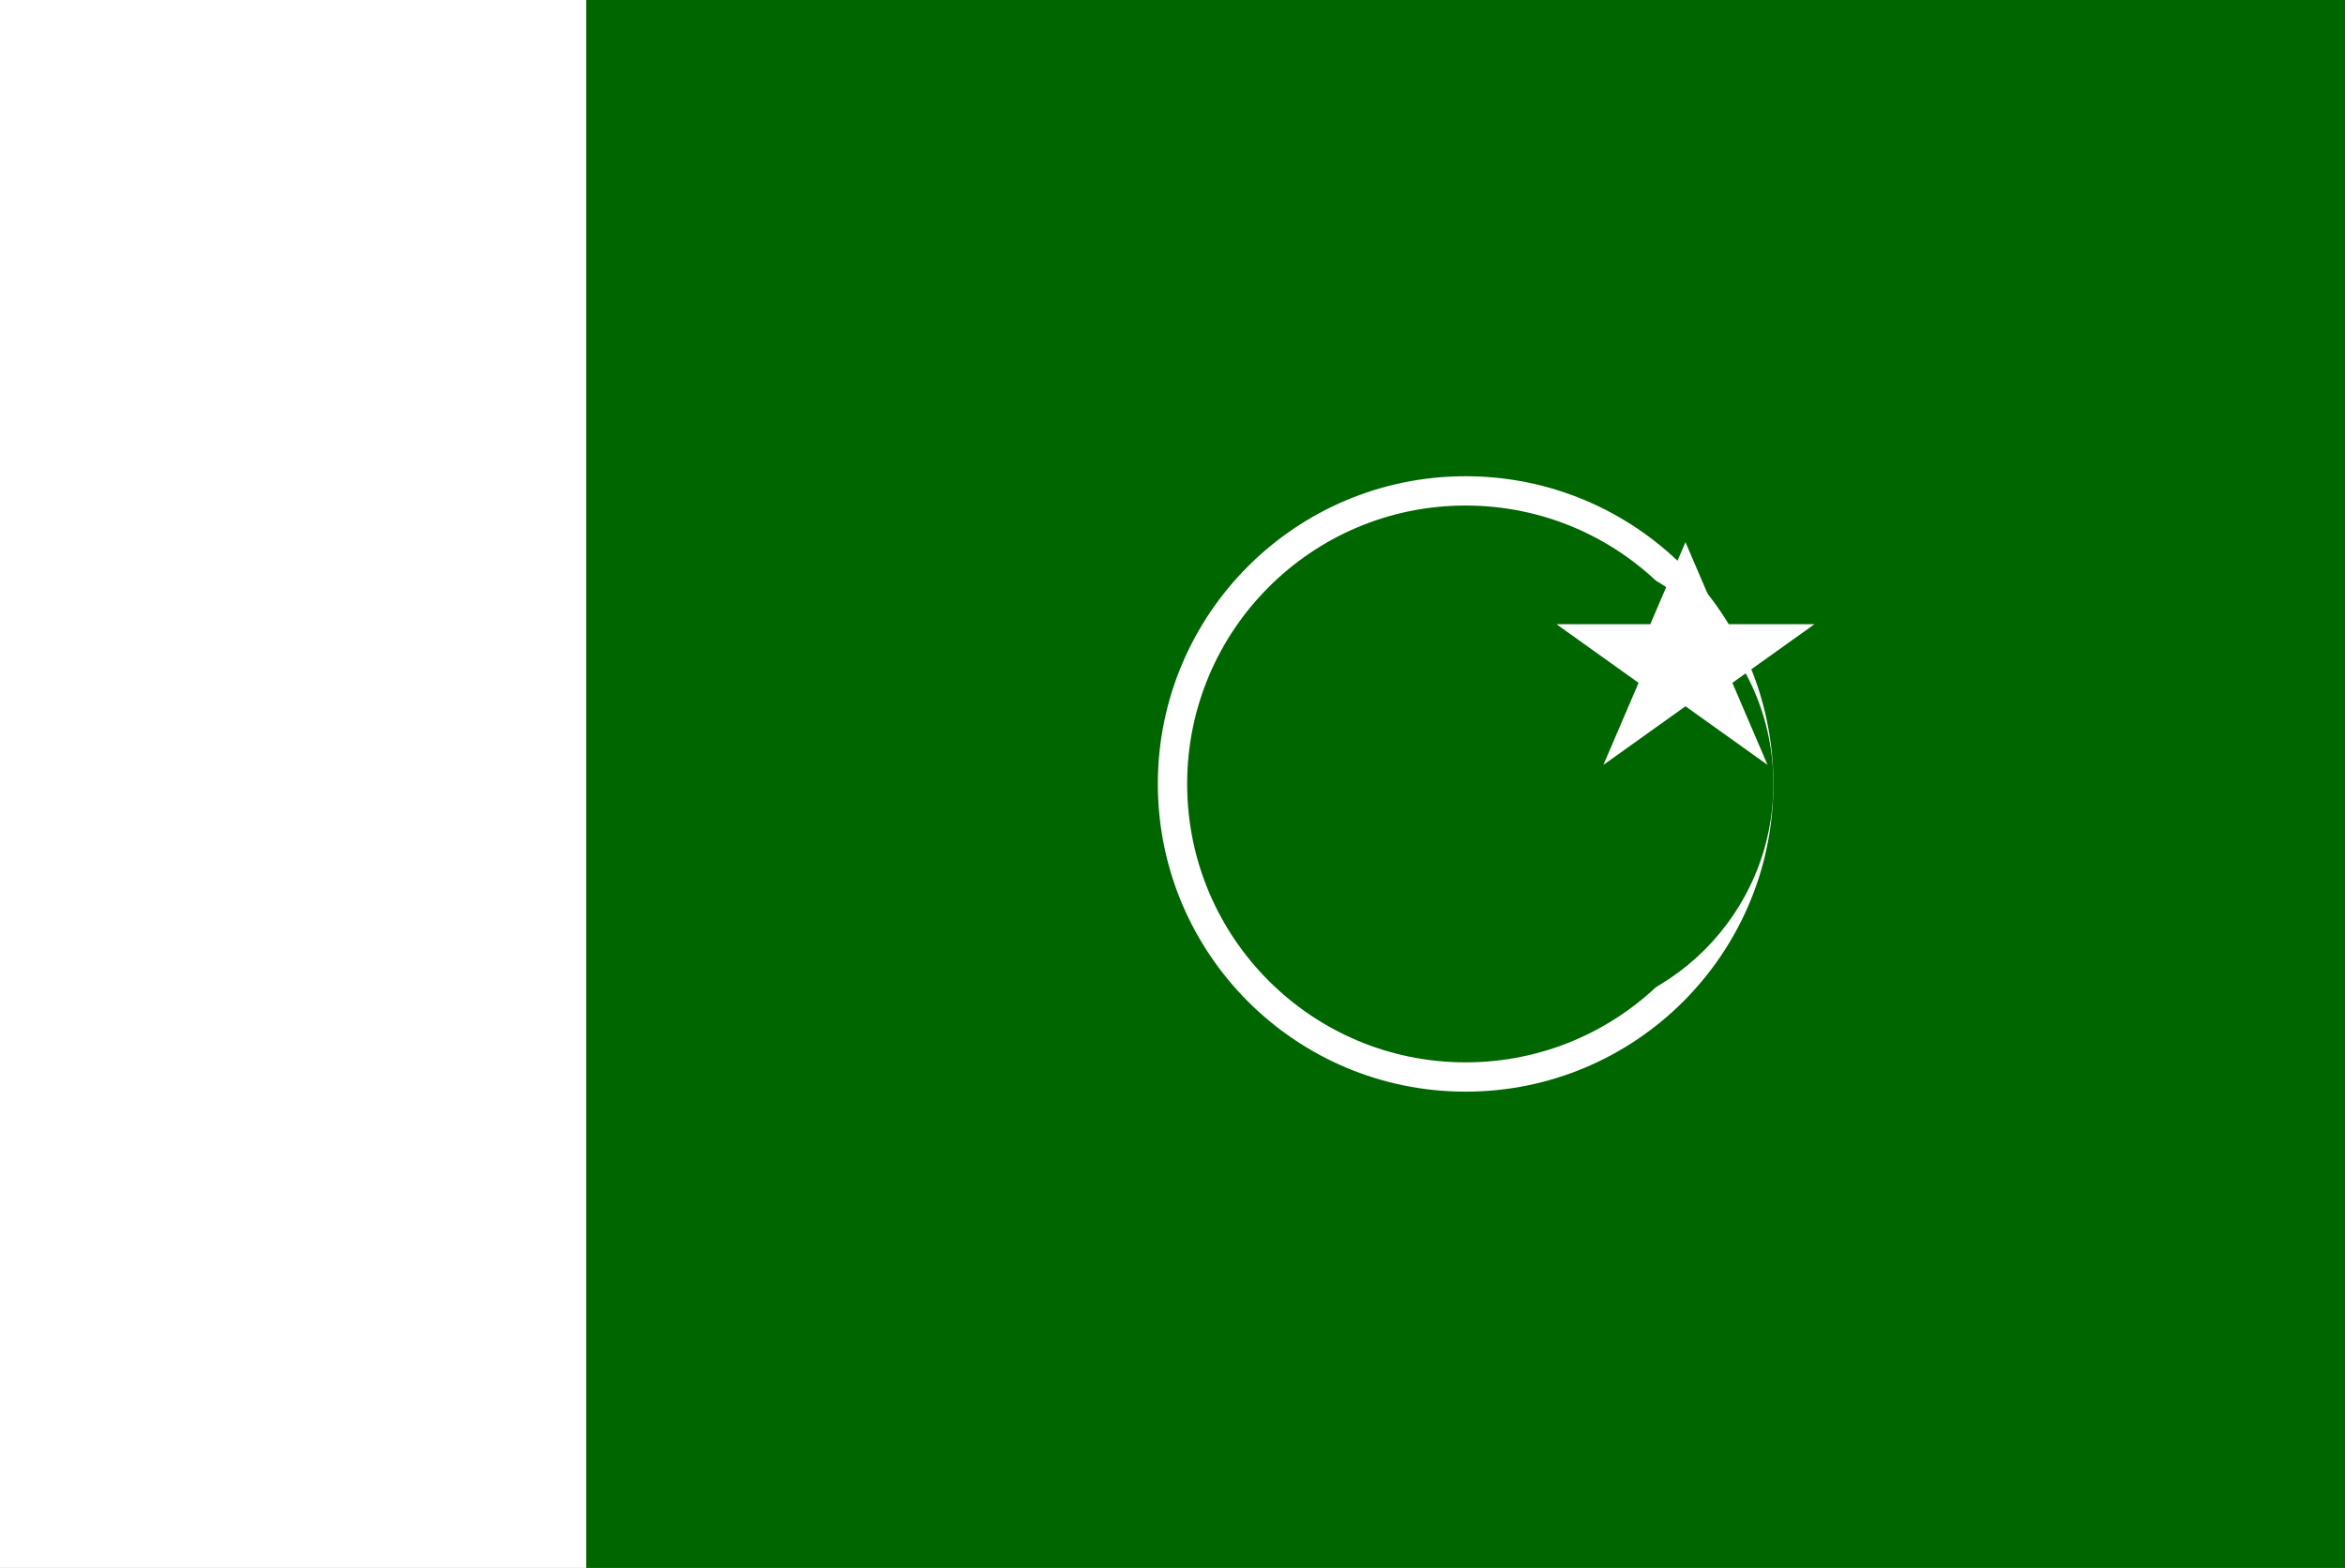 <svg width="160" height="107" viewBox="0 0 160 107" xmlns="http://www.w3.org/2000/svg">
  <rect x="0" y="0" width="160" height="107" fill="#808080" stroke="none"/>
  <!-- White stripe -->
  <rect width="40" height="107" fill="#FFFFFF"/>
  <!-- Green field -->
  <rect x="40" width="120" height="107" fill="#006600"/>
  <!-- Crescent -->
  <circle cx="100" cy="53.5" r="20" fill="none" stroke="#FFFFFF" stroke-width="2"/>
  <circle cx="105" cy="53.5" r="16" fill="#006600"/>
  <!-- Star -->
  <g transform="translate(115,45)">
    <path d="M0,-8 L2.4,-2.4 L8.8,-2.4 L3.2,1.6 L5.6,7.2 L0,3.2 L-5.6,7.2 L-3.2,1.6 L-8.8,-2.4 L-2.4,-2.4 Z" fill="#FFFFFF"/>
  </g>
</svg>
